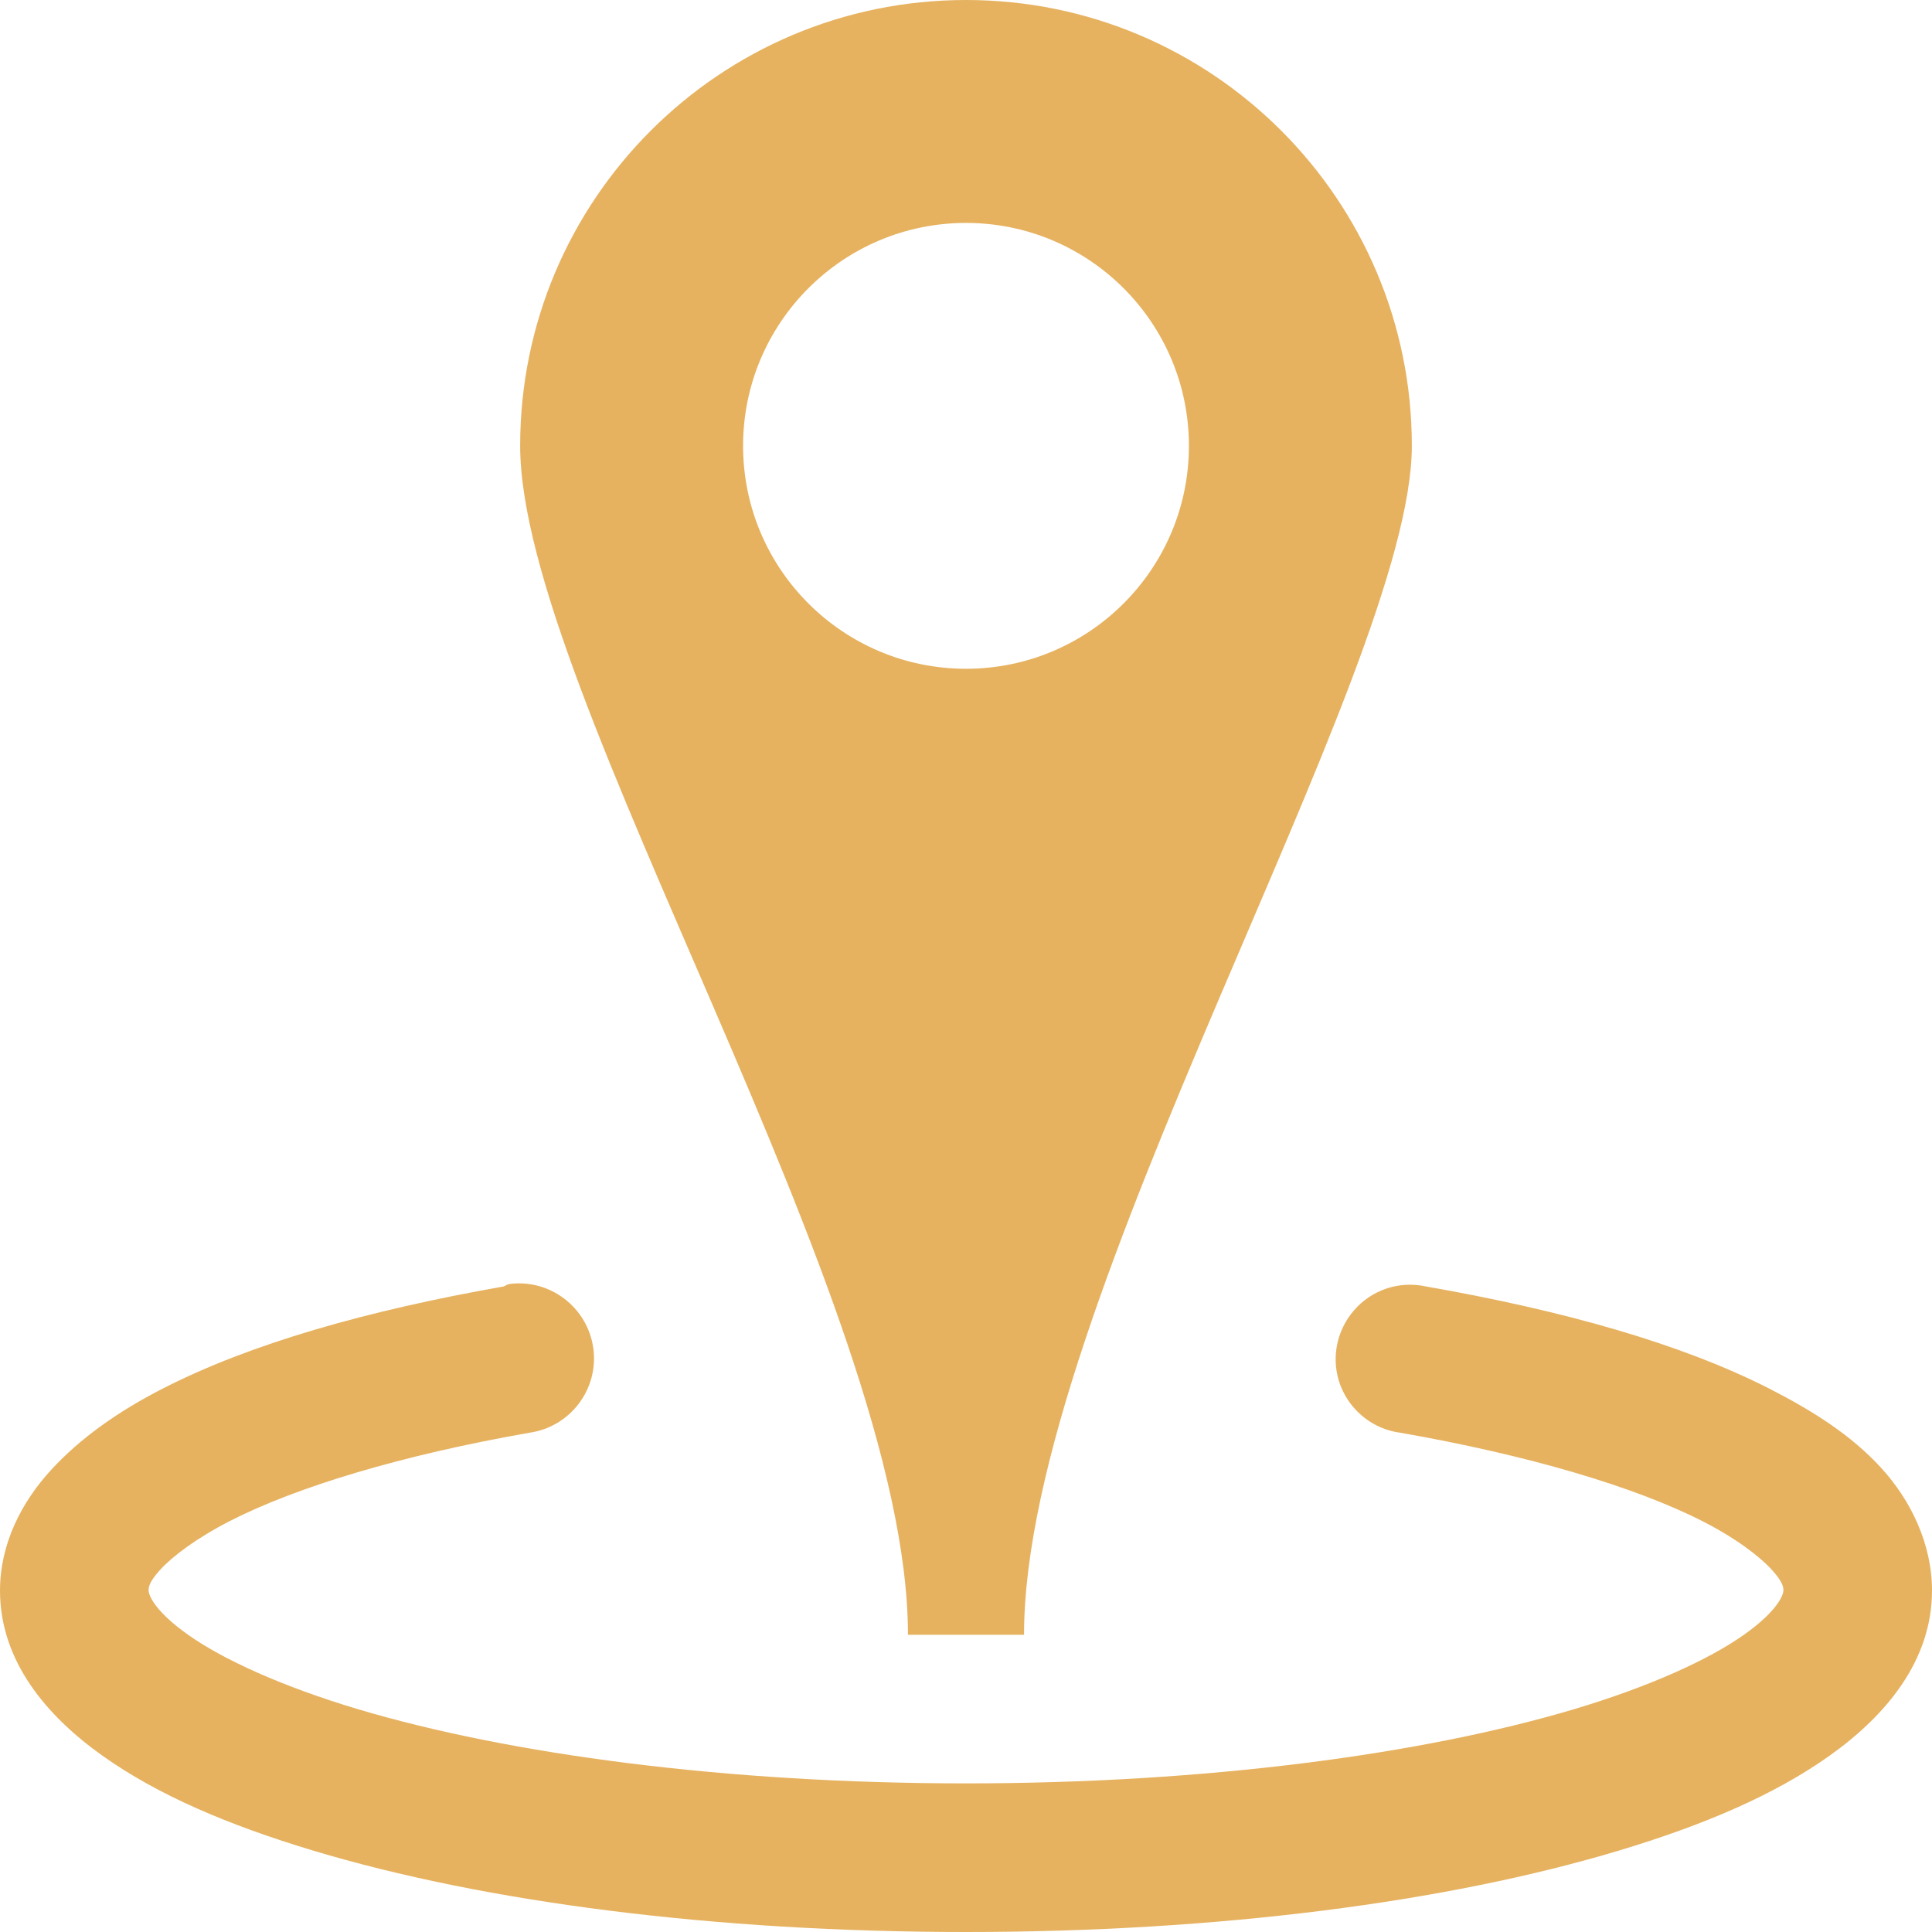 <svg width="26" height="26" viewBox="0 0 26 26" fill="none" xmlns="http://www.w3.org/2000/svg">
<path d="M13 0C9.688 0 7 2.688 7 6C7 9.312 12.219 17.543 12.219 22H13.781C13.781 17.559 19 9.043 19 6C19 2.688 16.312 0 13 0ZM13 3C14.656 3 16 4.344 16 6C16 7.656 14.656 9 13 9C11.344 9 10 7.656 10 6C10 4.344 11.344 3 13 3ZM6.844 17.281C6.824 17.289 6.801 17.301 6.781 17.312C4.938 17.637 3.371 18.082 2.188 18.688C1.594 18.992 1.082 19.352 0.688 19.781C0.293 20.211 0 20.773 0 21.406C0 22.355 0.629 23.094 1.375 23.625C2.121 24.156 3.066 24.559 4.219 24.906C6.523 25.598 9.605 26 13 26C16.395 26 19.477 25.598 21.781 24.906C22.934 24.559 23.879 24.156 24.625 23.625C25.371 23.094 26 22.355 26 21.406C26 20.773 25.711 20.184 25.312 19.75C24.914 19.316 24.406 18.992 23.812 18.688C22.621 18.082 21.043 17.637 19.188 17.312C18.828 17.234 18.457 17.359 18.219 17.637C17.977 17.918 17.91 18.305 18.039 18.645C18.172 18.988 18.48 19.234 18.844 19.281C20.566 19.582 22 20.008 22.906 20.469C23.359 20.699 23.68 20.945 23.844 21.125C24.008 21.305 24 21.375 24 21.406C24 21.453 23.938 21.668 23.469 22C23 22.332 22.207 22.695 21.188 23C19.148 23.609 16.23 24 13 24C9.77 24 6.852 23.609 4.812 23C3.793 22.695 3 22.332 2.531 22C2.062 21.668 2 21.453 2 21.406C2 21.375 1.992 21.305 2.156 21.125C2.32 20.945 2.645 20.699 3.094 20.469C3.996 20.008 5.41 19.582 7.125 19.281C7.676 19.203 8.062 18.691 7.984 18.141C7.906 17.59 7.395 17.203 6.844 17.281Z" fill="#E6B260"/>
</svg>
